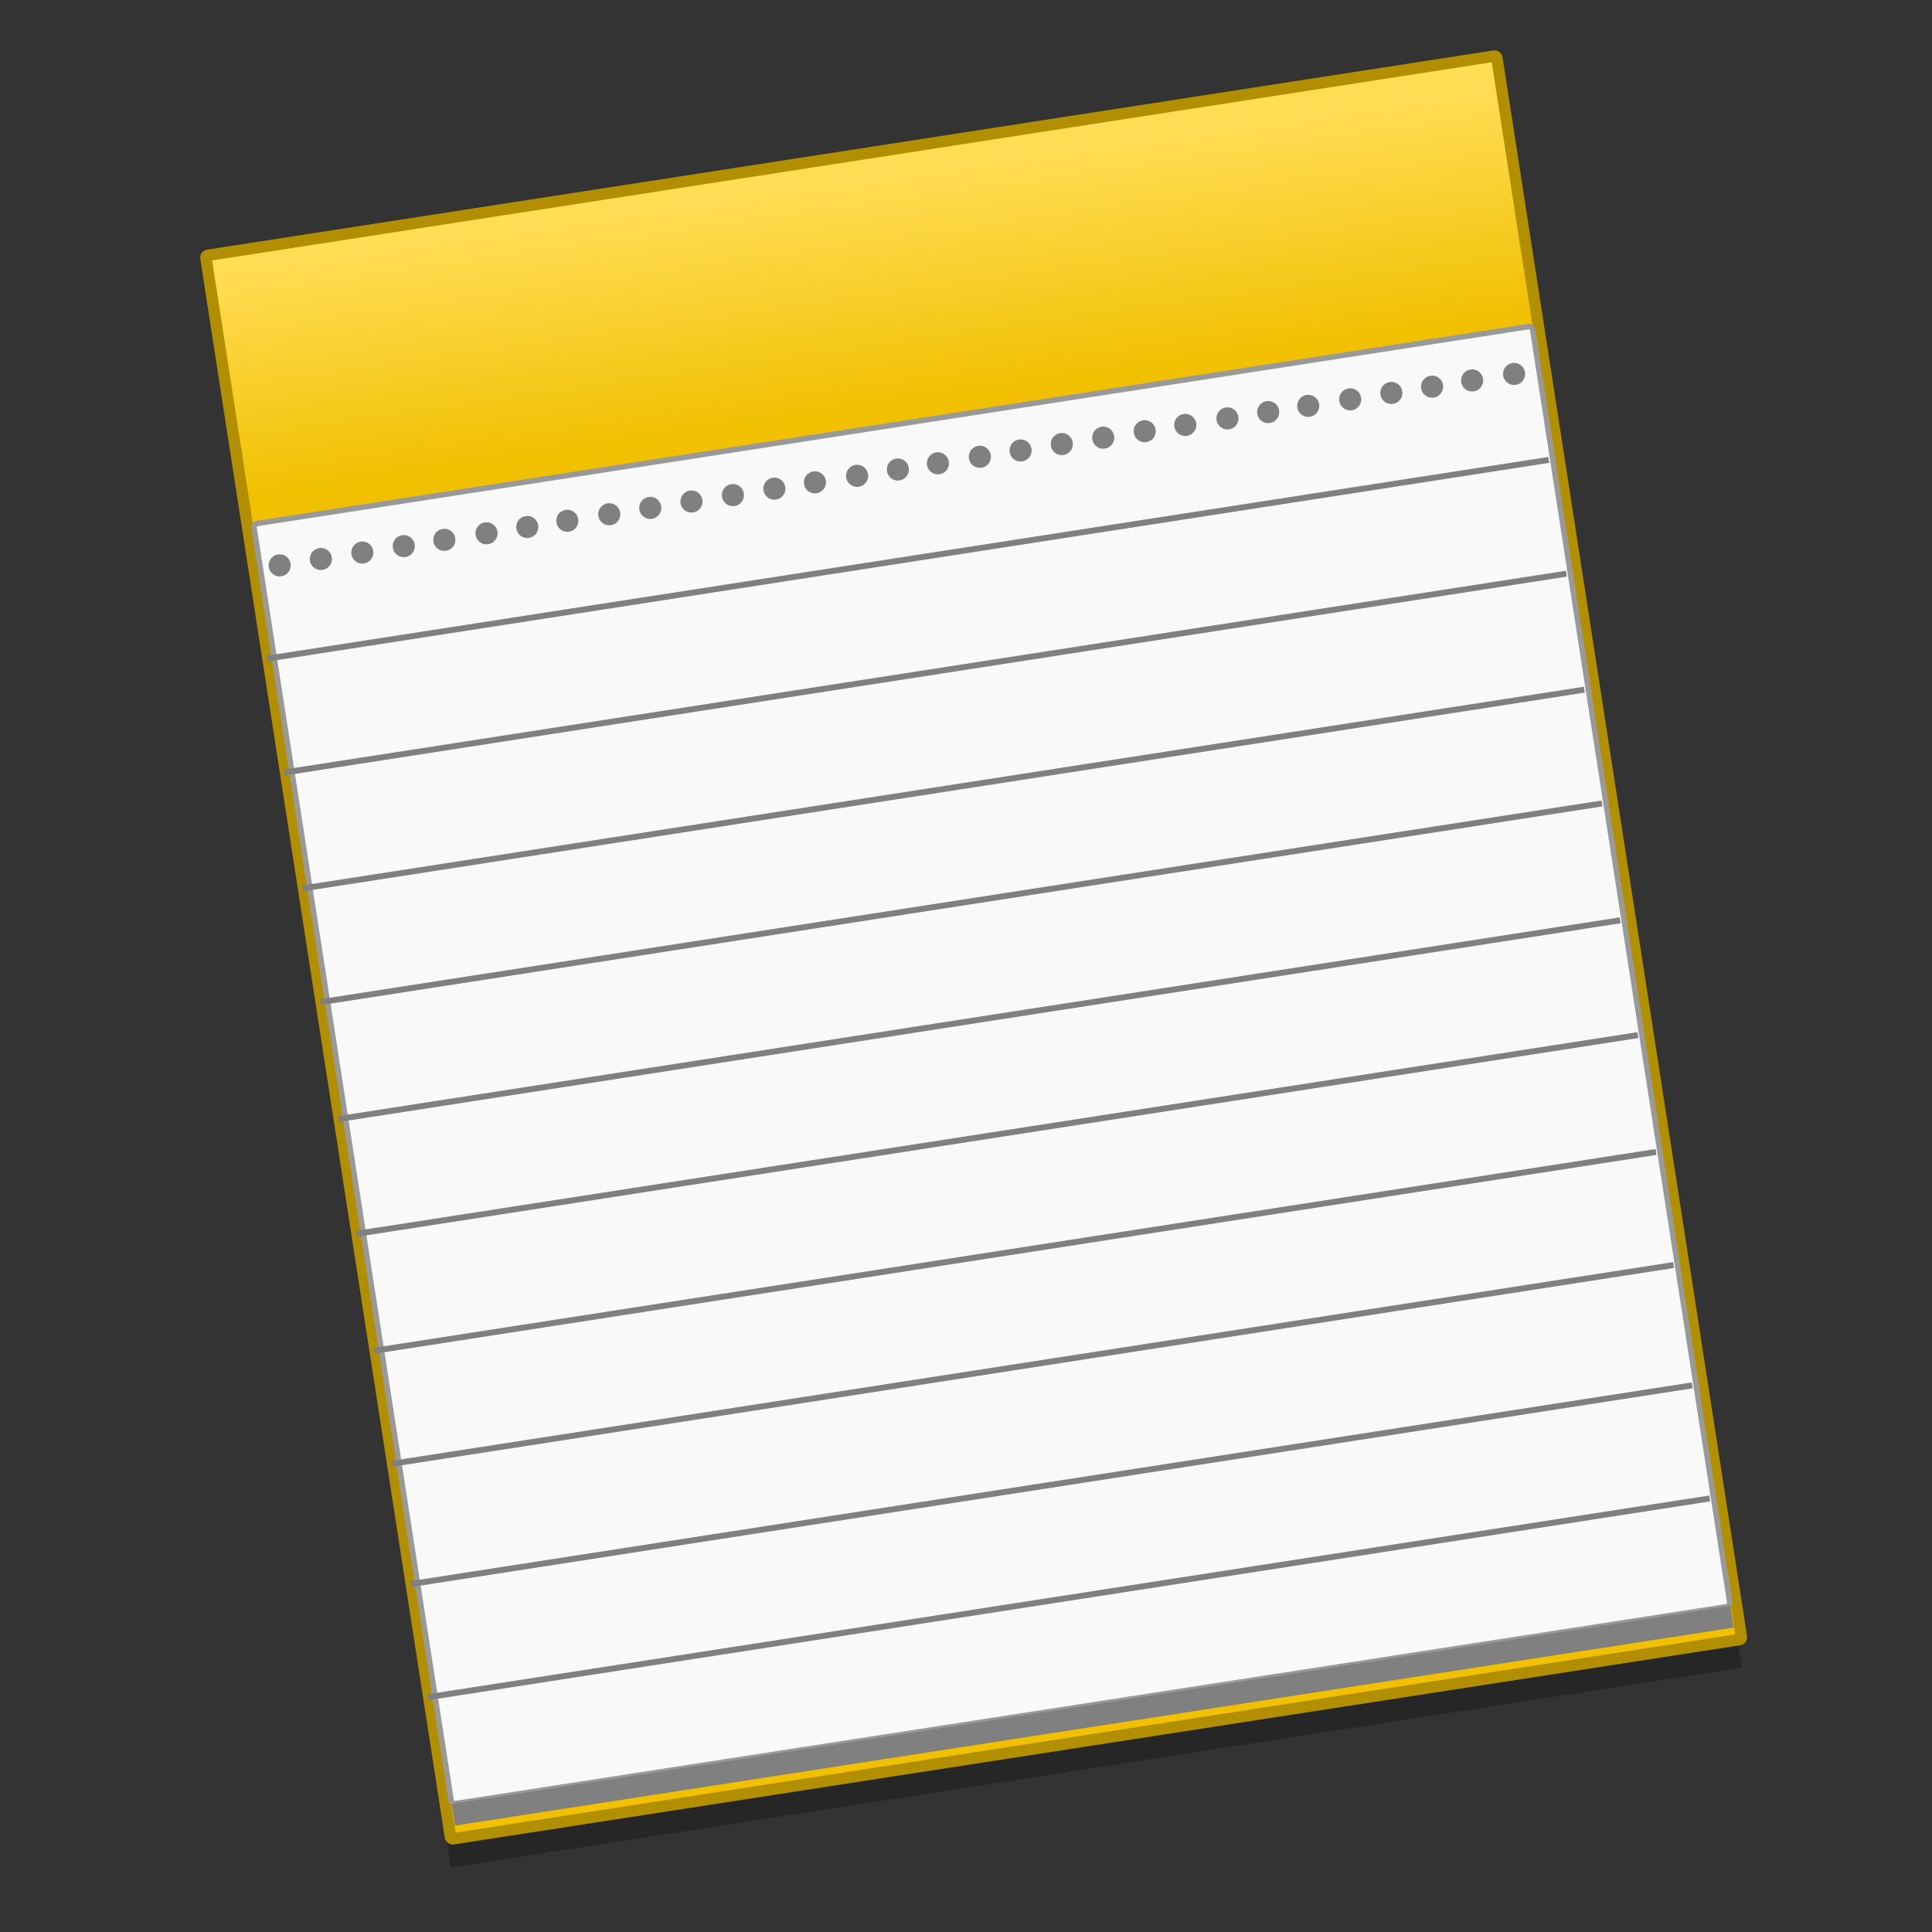 <?xml version="1.0" encoding="UTF-8" standalone="no"?>
<!-- Created with Inkscape (http://www.inkscape.org/) -->

<svg
   xmlns:dc="http://purl.org/dc/elements/1.1/"
   xmlns:cc="http://creativecommons.org/ns#"
   xmlns:rdf="http://www.w3.org/1999/02/22-rdf-syntax-ns#"
   xmlns:svg="http://www.w3.org/2000/svg"
   xmlns="http://www.w3.org/2000/svg"
   xmlns:xlink="http://www.w3.org/1999/xlink"
   xmlns:sodipodi="http://sodipodi.sourceforge.net/DTD/sodipodi-0.dtd"
   xmlns:inkscape="http://www.inkscape.org/namespaces/inkscape"
   width="128"
   height="128"
   viewBox="0 0 33.867 33.867"
   version="1.1"
   id="svg8"
   inkscape:version="0.92.4 (5da689c313, 2019-01-14)"
   sodipodi:docname="accessories-notes.svg">
  <rect x="0" y="0" width="33.867" height="33.867" fill="#333333" stroke="none"/>
  <defs
     id="defs2">
    <linearGradient
       inkscape:collect="always"
       id="linearGradient1052">
      <stop
         style="stop-color:#ffdd54;stop-opacity:1"
         offset="0"
         id="stop1048" />
      <stop
         style="stop-color:#f0c001;stop-opacity:1"
         offset="1"
         id="stop1050" />
    </linearGradient>
    <linearGradient
       inkscape:collect="always"
       xlink:href="#linearGradient1052"
       id="linearGradient1054"
       x1="284.617"
       y1="29.679"
       x2="284.364"
       y2="50.893"
       gradientUnits="userSpaceOnUse"
       gradientTransform="matrix(0.189,0,0,0.189,-79.883,260)" />
  </defs>
  <sodipodi:namedview
     id="base"
     pagecolor="#ffffff"
     bordercolor="#666666"
     borderopacity="1.0"
     inkscape:pageopacity="0.0"
     inkscape:pageshadow="2"
     inkscape:zoom="2.7617461"
     inkscape:cx="43.180185"
     inkscape:cy="52.422776"
     inkscape:document-units="mm"
     inkscape:current-layer="layer1"
     showgrid="false"
     inkscape:window-width="1600"
     inkscape:window-height="838"
     inkscape:window-x="-8"
     inkscape:window-y="-8"
     inkscape:window-maximized="1"
     units="px" />
  <g
     inkscape:label="Layer 1"
     inkscape:groupmode="layer"
     id="layer1"
     transform="translate(0,-263.133)">
    <g
       id="g958"
       transform="matrix(1.003,0,0,1.003,-0.051,-0.89)">
      <rect
         style="opacity:0.25;fill:#000000;fill-opacity:1;fill-rule:nonzero;stroke:none;stroke-width:0.095;stroke-miterlimit:4;stroke-dasharray:none;stroke-opacity:1"
         id="rect1224"
         width="22.836"
         height="28.011"
         x="-37.45"
         y="265.655"
         ry="0.039"
         transform="matrix(0.988,-0.153,0.153,0.988,0,0)" />
      <rect
         transform="matrix(0.988,-0.153,0.153,0.988,0,0)"
         ry="0.039"
         y="265.165"
         x="-37.375"
         height="28.011"
         width="22.836"
         id="rect928"
         style="opacity:1;fill:url(#linearGradient1054);fill-opacity:1;fill-rule:nonzero;stroke:#b28f01;stroke-width:0.2;stroke-miterlimit:4;stroke-dasharray:none;stroke-opacity:1" />
      <rect
         transform="matrix(0.988,-0.153,0.153,0.988,0,0)"
         ry="0.069"
         y="269.93"
         x="-37.265"
         height="22.644"
         width="22.617"
         id="rect930"
         style="opacity:1;fill:#f9f9f9;fill-opacity:1;fill-rule:nonzero;stroke:#999999;stroke-width:0.095;stroke-miterlimit:4;stroke-dasharray:none;stroke-opacity:1" />
      <g
         transform="matrix(0.187,-0.029,0.029,0.187,-39.285,269.153)"
         style="fill:#7f807f;fill-opacity:1;stroke-width:5.043"
         id="g1128">
        <circle
           style="opacity:1;fill:#7f807f;fill-opacity:1;fill-rule:nonzero;stroke:none;stroke-width:0.504;stroke-miterlimit:4;stroke-dasharray:none;stroke-opacity:1"
           id="path951"
           cx="227.728"
           cy="56.5"
           r="1.022" />
        <circle
           r="1.022"
           cy="56.5"
           cx="231.579"
           id="circle953"
           style="opacity:1;fill:#7f807f;fill-opacity:1;fill-rule:nonzero;stroke:none;stroke-width:0.504;stroke-miterlimit:4;stroke-dasharray:none;stroke-opacity:1" />
        <circle
           style="opacity:1;fill:#7f807f;fill-opacity:1;fill-rule:nonzero;stroke:none;stroke-width:0.504;stroke-miterlimit:4;stroke-dasharray:none;stroke-opacity:1"
           id="circle955"
           cx="235.453"
           cy="56.5"
           r="1.022" />
        <circle
           r="1.022"
           cy="56.5"
           cx="239.327"
           id="circle957"
           style="opacity:1;fill:#7f807f;fill-opacity:1;fill-rule:nonzero;stroke:none;stroke-width:0.504;stroke-miterlimit:4;stroke-dasharray:none;stroke-opacity:1" />
        <circle
           style="opacity:1;fill:#7f807f;fill-opacity:1;fill-rule:nonzero;stroke:none;stroke-width:0.504;stroke-miterlimit:4;stroke-dasharray:none;stroke-opacity:1"
           id="circle959"
           cx="243.119"
           cy="56.5"
           r="1.022" />
        <circle
           r="1.022"
           cy="56.5"
           cx="247.061"
           id="circle961"
           style="opacity:1;fill:#7f807f;fill-opacity:1;fill-rule:nonzero;stroke:none;stroke-width:0.504;stroke-miterlimit:4;stroke-dasharray:none;stroke-opacity:1" />
        <circle
           style="opacity:1;fill:#7f807f;fill-opacity:1;fill-rule:nonzero;stroke:none;stroke-width:0.504;stroke-miterlimit:4;stroke-dasharray:none;stroke-opacity:1"
           id="circle963"
           cx="250.87"
           cy="56.5"
           r="1.022" />
        <circle
           r="1.022"
           cy="56.5"
           cx="254.612"
           id="circle965"
           style="opacity:1;fill:#7f807f;fill-opacity:1;fill-rule:nonzero;stroke:none;stroke-width:0.504;stroke-miterlimit:4;stroke-dasharray:none;stroke-opacity:1" />
        <circle
           style="opacity:1;fill:#7f807f;fill-opacity:1;fill-rule:nonzero;stroke:none;stroke-width:0.504;stroke-miterlimit:4;stroke-dasharray:none;stroke-opacity:1"
           id="circle967"
           cx="258.533"
           cy="56.5"
           r="1.022" />
        <circle
           r="1.022"
           cy="56.5"
           cx="262.364"
           id="circle969"
           style="opacity:1;fill:#7f807f;fill-opacity:1;fill-rule:nonzero;stroke:none;stroke-width:0.504;stroke-miterlimit:4;stroke-dasharray:none;stroke-opacity:1" />
        <circle
           style="opacity:1;fill:#7f807f;fill-opacity:1;fill-rule:nonzero;stroke:none;stroke-width:0.504;stroke-miterlimit:4;stroke-dasharray:none;stroke-opacity:1"
           id="circle971"
           cx="266.214"
           cy="56.5"
           r="1.022" />
        <circle
           r="1.022"
           cy="56.5"
           cx="270.089"
           id="circle973"
           style="opacity:1;fill:#7f807f;fill-opacity:1;fill-rule:nonzero;stroke:none;stroke-width:0.504;stroke-miterlimit:4;stroke-dasharray:none;stroke-opacity:1" />
        <circle
           style="opacity:1;fill:#7f807f;fill-opacity:1;fill-rule:nonzero;stroke:none;stroke-width:0.504;stroke-miterlimit:4;stroke-dasharray:none;stroke-opacity:1"
           id="circle975"
           cx="273.963"
           cy="56.5"
           r="1.022" />
        <circle
           r="1.022"
           cy="56.5"
           cx="277.755"
           id="circle977"
           style="opacity:1;fill:#7f807f;fill-opacity:1;fill-rule:nonzero;stroke:none;stroke-width:0.504;stroke-miterlimit:4;stroke-dasharray:none;stroke-opacity:1" />
        <circle
           style="opacity:1;fill:#7f807f;fill-opacity:1;fill-rule:nonzero;stroke:none;stroke-width:0.504;stroke-miterlimit:4;stroke-dasharray:none;stroke-opacity:1"
           id="circle979"
           cx="281.697"
           cy="56.5"
           r="1.022" />
        <circle
           r="1.022"
           cy="56.5"
           cx="285.506"
           id="circle981"
           style="opacity:1;fill:#7f807f;fill-opacity:1;fill-rule:nonzero;stroke:none;stroke-width:0.504;stroke-miterlimit:4;stroke-dasharray:none;stroke-opacity:1" />
        <circle
           style="opacity:1;fill:#7f807f;fill-opacity:1;fill-rule:nonzero;stroke:none;stroke-width:0.504;stroke-miterlimit:4;stroke-dasharray:none;stroke-opacity:1"
           id="circle983"
           cx="289.247"
           cy="56.5"
           r="1.022" />
        <circle
           r="1.022"
           cy="56.5"
           cx="293.169"
           id="circle985"
           style="opacity:1;fill:#7f807f;fill-opacity:1;fill-rule:nonzero;stroke:none;stroke-width:0.504;stroke-miterlimit:4;stroke-dasharray:none;stroke-opacity:1" />
        <circle
           style="opacity:1;fill:#7f807f;fill-opacity:1;fill-rule:nonzero;stroke:none;stroke-width:0.504;stroke-miterlimit:4;stroke-dasharray:none;stroke-opacity:1"
           id="circle987"
           cx="296.975"
           cy="56.5"
           r="1.022" />
        <circle
           r="1.022"
           cy="56.5"
           cx="300.826"
           id="circle989"
           style="opacity:1;fill:#7f807f;fill-opacity:1;fill-rule:nonzero;stroke:none;stroke-width:0.504;stroke-miterlimit:4;stroke-dasharray:none;stroke-opacity:1" />
        <circle
           style="opacity:1;fill:#7f807f;fill-opacity:1;fill-rule:nonzero;stroke:none;stroke-width:0.504;stroke-miterlimit:4;stroke-dasharray:none;stroke-opacity:1"
           id="circle991"
           cx="304.7"
           cy="56.5"
           r="1.022" />
        <circle
           r="1.022"
           cy="56.5"
           cx="308.574"
           id="circle993"
           style="opacity:1;fill:#7f807f;fill-opacity:1;fill-rule:nonzero;stroke:none;stroke-width:0.504;stroke-miterlimit:4;stroke-dasharray:none;stroke-opacity:1" />
        <circle
           style="opacity:1;fill:#7f807f;fill-opacity:1;fill-rule:nonzero;stroke:none;stroke-width:0.504;stroke-miterlimit:4;stroke-dasharray:none;stroke-opacity:1"
           id="circle995"
           cx="312.366"
           cy="56.5"
           r="1.022" />
        <circle
           r="1.022"
           cy="56.5"
           cx="316.308"
           id="circle997"
           style="opacity:1;fill:#7f807f;fill-opacity:1;fill-rule:nonzero;stroke:none;stroke-width:0.504;stroke-miterlimit:4;stroke-dasharray:none;stroke-opacity:1" />
        <circle
           style="opacity:1;fill:#7f807f;fill-opacity:1;fill-rule:nonzero;stroke:none;stroke-width:0.504;stroke-miterlimit:4;stroke-dasharray:none;stroke-opacity:1"
           id="circle999"
           cx="320.117"
           cy="56.5"
           r="1.022" />
        <circle
           r="1.022"
           cy="56.5"
           cx="323.859"
           id="circle1001"
           style="opacity:1;fill:#7f807f;fill-opacity:1;fill-rule:nonzero;stroke:none;stroke-width:0.504;stroke-miterlimit:4;stroke-dasharray:none;stroke-opacity:1" />
        <circle
           style="opacity:1;fill:#7f807f;fill-opacity:1;fill-rule:nonzero;stroke:none;stroke-width:0.504;stroke-miterlimit:4;stroke-dasharray:none;stroke-opacity:1"
           id="circle1003"
           cx="327.78"
           cy="56.5"
           r="1.022" />
        <circle
           style="opacity:1;fill:#7f807f;fill-opacity:1;fill-rule:nonzero;stroke:none;stroke-width:0.504;stroke-miterlimit:4;stroke-dasharray:none;stroke-opacity:1"
           id="circle1005"
           cx="331.626"
           cy="56.5"
           r="1.022" />
        <circle
           r="1.022"
           cy="56.5"
           cx="335.435"
           id="circle1007"
           style="opacity:1;fill:#7f807f;fill-opacity:1;fill-rule:nonzero;stroke:none;stroke-width:0.504;stroke-miterlimit:4;stroke-dasharray:none;stroke-opacity:1" />
        <circle
           style="opacity:1;fill:#7f807f;fill-opacity:1;fill-rule:nonzero;stroke:none;stroke-width:0.504;stroke-miterlimit:4;stroke-dasharray:none;stroke-opacity:1"
           id="circle1009"
           cx="339.177"
           cy="56.5"
           r="1.022" />
        <circle
           r="1.022"
           cy="56.5"
           cx="343.098"
           id="circle1011"
           style="opacity:1;fill:#7f807f;fill-opacity:1;fill-rule:nonzero;stroke:none;stroke-width:0.504;stroke-miterlimit:4;stroke-dasharray:none;stroke-opacity:1" />
      </g>
      <rect
         transform="matrix(0.988,-0.153,0.153,0.988,0,0)"
         style="opacity:1;fill:#7f807f;fill-opacity:1;fill-rule:nonzero;stroke:none;stroke-width:0.095;stroke-miterlimit:4;stroke-dasharray:none;stroke-opacity:1"
         id="rect1046"
         width="22.617"
         height="0.384"
         x="-37.265"
         y="292.569"
         ry="0.001" />
      <g
         style="fill:#7f807f;fill-opacity:1;stroke-width:5.043"
         transform="matrix(0.187,-0.029,0.029,0.187,-0.142,263.106)"
         id="g1095">
        <path
           id="path1065"
           d="m 15.945,75.074 v 0.549 H 135.739 v -0.549 z"
           style="opacity:1;fill:#7f807f;fill-opacity:1;fill-rule:nonzero;stroke:none;stroke-width:0.504;stroke-miterlimit:4;stroke-dasharray:none;stroke-opacity:1"
           inkscape:connector-curvature="0" />
        <path
           inkscape:connector-curvature="0"
           style="opacity:1;fill:#7f807f;fill-opacity:1;fill-rule:nonzero;stroke:none;stroke-width:0.504;stroke-miterlimit:4;stroke-dasharray:none;stroke-opacity:1"
           d="m 15.945,85.913 v 0.549 H 135.739 v -0.549 z"
           id="path1067" />
        <path
           id="path1069"
           d="m 15.945,96.547 v 0.549 H 135.739 v -0.549 z"
           style="opacity:1;fill:#7f807f;fill-opacity:1;fill-rule:nonzero;stroke:none;stroke-width:0.504;stroke-miterlimit:4;stroke-dasharray:none;stroke-opacity:1"
           inkscape:connector-curvature="0" />
        <path
           inkscape:connector-curvature="0"
           style="opacity:1;fill:#7f807f;fill-opacity:1;fill-rule:nonzero;stroke:none;stroke-width:0.504;stroke-miterlimit:4;stroke-dasharray:none;stroke-opacity:1"
           d="m 15.945,107.469 v 0.549 H 135.739 v -0.549 z"
           id="path1071" />
        <path
           id="path1073"
           d="m 15.945,118.199 v 0.549 H 135.739 v -0.549 z"
           style="opacity:1;fill:#7f807f;fill-opacity:1;fill-rule:nonzero;stroke:none;stroke-width:0.504;stroke-miterlimit:4;stroke-dasharray:none;stroke-opacity:1"
           inkscape:connector-curvature="0" />
        <path
           inkscape:connector-curvature="0"
           style="opacity:1;fill:#7f807f;fill-opacity:1;fill-rule:nonzero;stroke:none;stroke-width:0.504;stroke-miterlimit:4;stroke-dasharray:none;stroke-opacity:1"
           d="m 15.945,129.12 v 0.549 H 135.739 v -0.549 z"
           id="path1075" />
        <path
           id="path1077"
           d="m 15.945,139.688 v 0.549 H 135.739 v -0.549 z"
           style="opacity:1;fill:#7f807f;fill-opacity:1;fill-rule:nonzero;stroke:none;stroke-width:0.504;stroke-miterlimit:4;stroke-dasharray:none;stroke-opacity:1"
           inkscape:connector-curvature="0" />
        <path
           inkscape:connector-curvature="0"
           style="opacity:1;fill:#7f807f;fill-opacity:1;fill-rule:nonzero;stroke:none;stroke-width:0.504;stroke-miterlimit:4;stroke-dasharray:none;stroke-opacity:1"
           d="m 15.945,150.933 v 0.549 H 135.739 v -0.549 z"
           id="path1079" />
        <path
           id="path1081"
           d="m 15.945,161.501 v 0.549 H 135.739 v -0.549 z"
           style="opacity:1;fill:#7f807f;fill-opacity:1;fill-rule:nonzero;stroke:none;stroke-width:0.504;stroke-miterlimit:4;stroke-dasharray:none;stroke-opacity:1"
           inkscape:connector-curvature="0" />
        <path
           inkscape:connector-curvature="0"
           style="opacity:1;fill:#7f807f;fill-opacity:1;fill-rule:nonzero;stroke:none;stroke-width:0.504;stroke-miterlimit:4;stroke-dasharray:none;stroke-opacity:1"
           d="m 15.945,64.44 v 0.549 H 135.739 v -0.549 z"
           id="path1083" />
      </g>
    </g>
  </g>
</svg>
